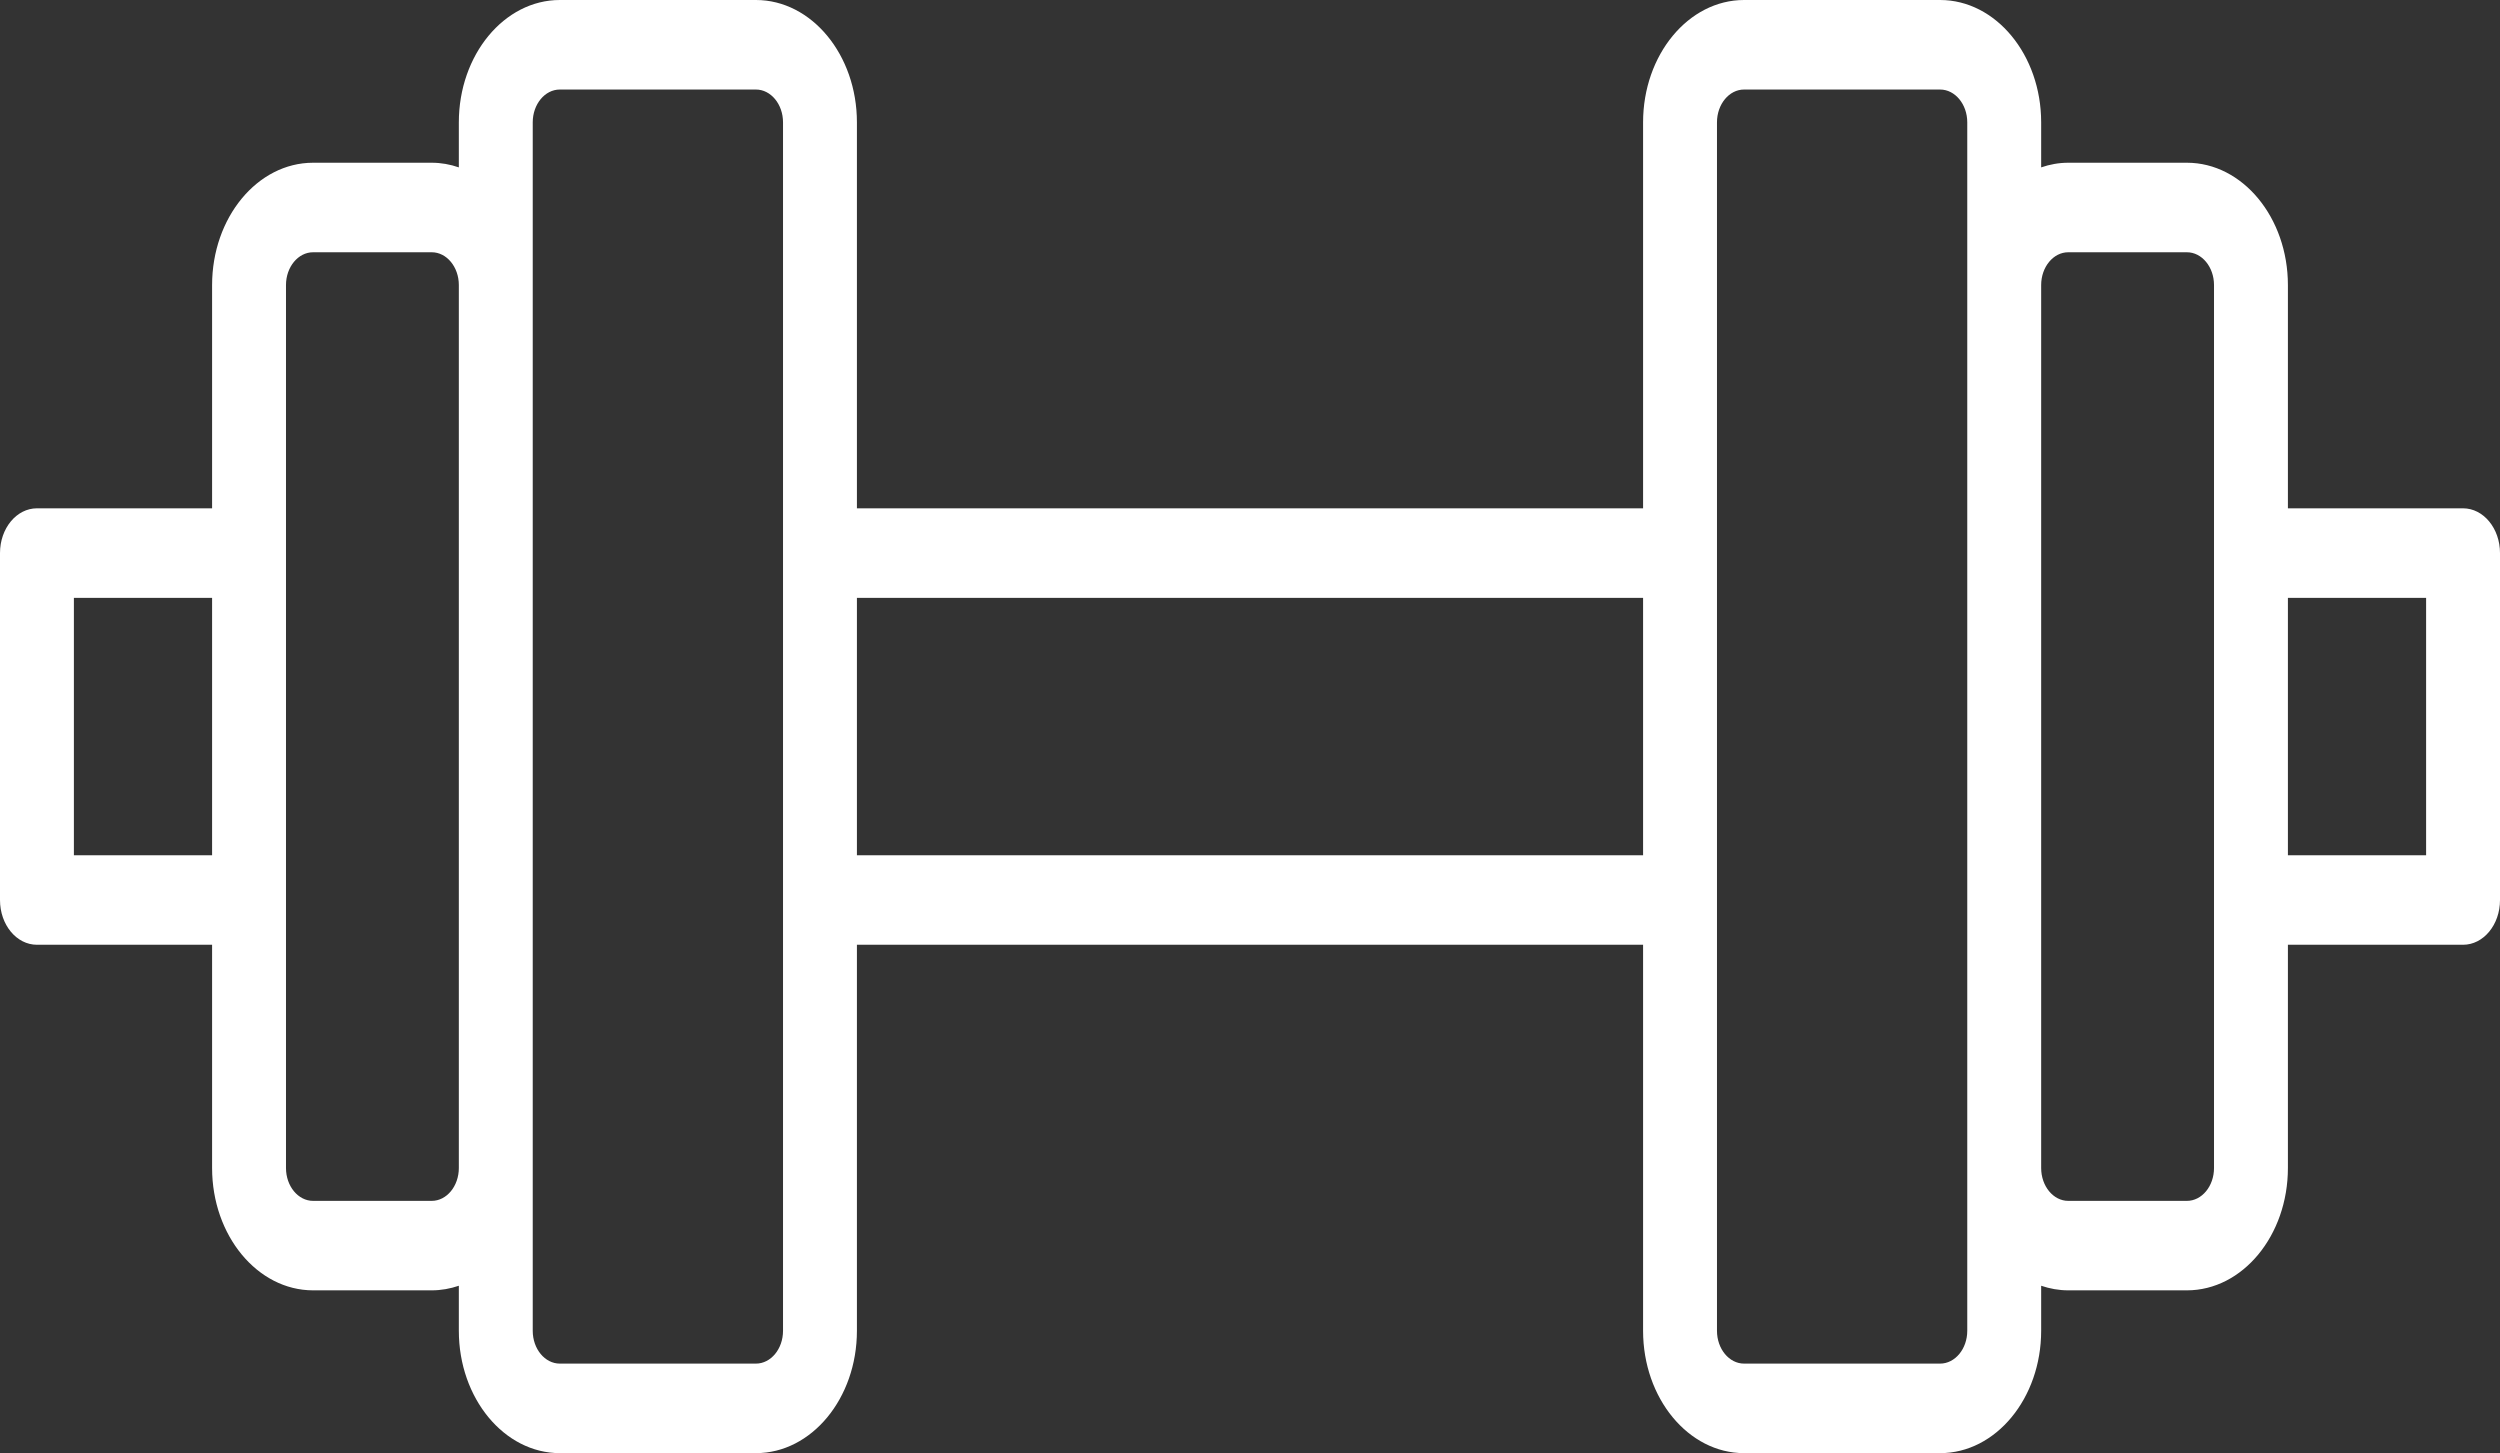 <?xml version="1.0" encoding="UTF-8"?>
<svg width="43px" height="25px" viewBox="0 0 43 25" version="1.1" xmlns="http://www.w3.org/2000/svg" xmlns:xlink="http://www.w3.org/1999/xlink">
    <rect x="0" y="0" width="43" height="25" fill="#333333" stroke="none"/>
    <g id="My-Plan---Desktop-+-Mobile" stroke="none" stroke-width="1" fill="none" fill-rule="evenodd">
        <g id="workout-tab-icon-white" fill="#FFFFFF">
            <g id="dumbbell">
                <path d="M42.364,8.743 L39.352,8.743 L39.352,4.904 C39.352,3.743 38.573,2.799 37.615,2.799 L35.574,2.799 C35.412,2.799 35.256,2.828 35.108,2.879 L35.108,2.104 C35.108,0.944 34.328,0 33.37,0 L29.998,0 C29.04,0 28.261,0.944 28.261,2.104 L28.261,8.743 L14.739,8.743 L14.739,2.104 C14.739,0.944 13.96,0 13.002,0 L9.629,0 C8.672,0 7.892,0.944 7.892,2.104 L7.892,2.879 C7.744,2.828 7.588,2.799 7.426,2.799 L5.385,2.799 C4.427,2.799 3.648,3.743 3.648,4.904 L3.648,8.743 L0.636,8.743 C0.284,8.743 0,9.088 0,9.513 L0,15.481 C0,15.906 0.284,16.25 0.636,16.25 L3.648,16.25 L3.648,20.09 C3.648,21.25 4.427,22.194 5.385,22.194 L7.426,22.194 C7.588,22.194 7.744,22.165 7.892,22.115 L7.892,22.89 C7.892,24.05 8.672,24.994 9.629,24.994 L13.002,24.994 C13.96,24.994 14.739,24.05 14.739,22.89 L14.739,16.25 L28.261,16.25 L28.261,22.89 C28.261,24.05 29.04,24.994 29.998,24.994 L33.371,24.994 C34.328,24.994 35.108,24.05 35.108,22.89 L35.108,22.115 C35.256,22.165 35.412,22.194 35.574,22.194 L37.615,22.194 C38.573,22.194 39.352,21.25 39.352,20.09 L39.352,16.25 L42.364,16.25 C42.716,16.25 43,15.906 43,15.481 L43,9.513 C43,9.088 42.715,8.743 42.364,8.743 Z M3.648,14.711 L1.271,14.711 L1.271,10.283 L3.648,10.283 L3.648,14.711 Z M7.892,20.09 C7.892,20.401 7.683,20.655 7.426,20.655 L5.385,20.655 C5.128,20.655 4.919,20.402 4.919,20.09 L4.919,15.481 L4.919,9.513 L4.919,4.903 C4.919,4.592 5.128,4.339 5.385,4.339 L7.426,4.339 C7.683,4.339 7.892,4.592 7.892,4.903 L7.892,20.09 Z M13.468,9.513 L13.468,15.481 L13.468,22.89 C13.468,23.201 13.259,23.454 13.002,23.454 L9.629,23.454 C9.372,23.454 9.163,23.201 9.163,22.89 L9.163,20.09 L9.163,4.903 L9.163,2.104 C9.163,1.793 9.372,1.54 9.629,1.54 L13.002,1.54 C13.259,1.54 13.468,1.793 13.468,2.104 L13.468,9.513 Z M28.261,14.711 L14.739,14.711 L14.739,10.283 L28.261,10.283 L28.261,14.711 Z M33.837,4.903 L33.837,20.09 L33.837,22.89 C33.837,23.201 33.627,23.454 33.37,23.454 L29.998,23.454 C29.741,23.454 29.532,23.201 29.532,22.89 L29.532,15.481 L29.532,9.513 L29.532,2.104 C29.532,1.793 29.741,1.54 29.998,1.54 L33.37,1.54 C33.627,1.54 33.837,1.793 33.837,2.104 L33.837,4.903 Z M38.081,9.513 L38.081,15.481 L38.081,20.09 C38.081,20.402 37.872,20.655 37.615,20.655 L35.574,20.655 C35.317,20.655 35.108,20.402 35.108,20.09 L35.108,4.903 C35.108,4.592 35.317,4.339 35.574,4.339 L37.615,4.339 C37.872,4.339 38.081,4.592 38.081,4.903 L38.081,9.513 Z M41.729,14.711 L39.352,14.711 L39.352,10.283 L41.729,10.283 L41.729,14.711 Z" id="Shape"></path>
            </g>
        </g>
    </g>
</svg>